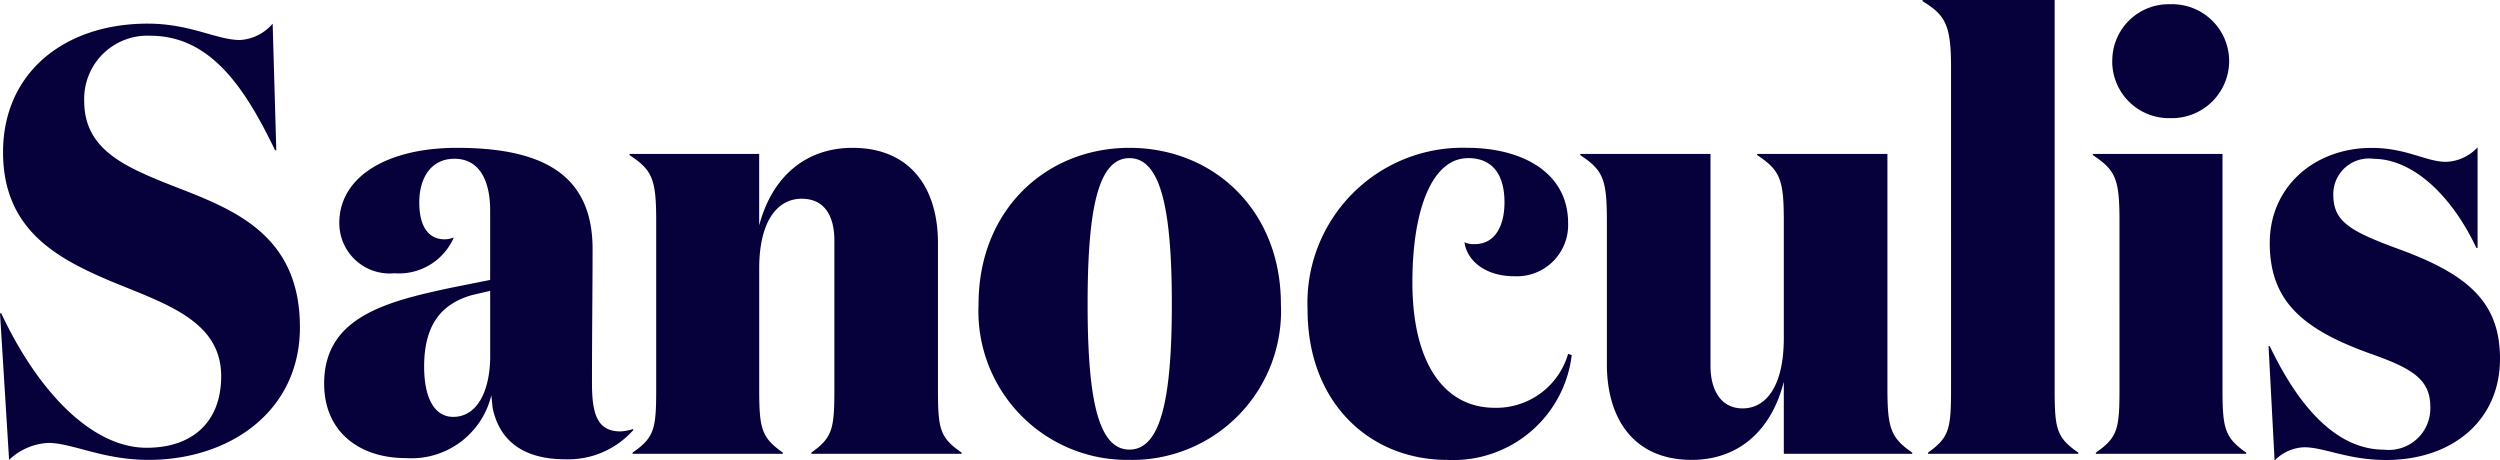 <svg xmlns="http://www.w3.org/2000/svg" width="152.662" height="28.12" viewBox="0 0 152.662 28.12"><defs><style>.a{fill:#06003b;}</style></defs><g transform="translate(-102.814 -61.287)"><path class="a" d="M9.99-25.53c3.626,0,5.735,3.071,7.622,6.993h.074l-.222-7.733a2.83,2.83,0,0,1-2,1c-1.406,0-3.034-1-5.624-1C4.7-26.27,1-23.236,1-18.426c0,4.773,3.33,6.512,6.66,7.918,3.33,1.369,6.66,2.405,6.66,5.772,0,2.775-1.739,4.366-4.551,4.366-3.33,0-6.623-3.4-8.88-8.214H.814L1.369.37a3.708,3.708,0,0,1,2.4-1.036C5.217-.666,7.1.37,9.879.37c4.958,0,9.25-2.96,9.25-8.1,0-5.7-4.107-7.215-7.733-8.621C8.51-17.5,5.957-18.537,5.957-21.534A3.856,3.856,0,0,1,9.99-25.53ZM39.479-1.517a2.882,2.882,0,0,1-.777.148c-1.443,0-1.739-1.11-1.739-2.96,0-3.108.037-5.846.037-8.177,0-4.588-3.108-6.179-8.288-6.179-4.218,0-7.178,1.739-7.178,4.588A3.075,3.075,0,0,0,24.9-11.026a3.656,3.656,0,0,0,3.626-2.183,1.64,1.64,0,0,1-.555.111c-.962,0-1.554-.74-1.554-2.257s.74-2.664,2.146-2.664c1.591,0,2.183,1.443,2.183,3.145v4.255l-2.405.481c-4,.851-7.733,1.813-7.733,5.846,0,3.034,2.257,4.551,4.958,4.551a5.019,5.019,0,0,0,5.254-3.848c0,.111.074.7.074.777C31.3-.851,32.708.333,35.335.333a5.311,5.311,0,0,0,4.144-1.776ZM30.747-9.953v4.107c-.037,2.072-.814,3.589-2.257,3.589-1.147,0-1.776-1.147-1.776-3.071,0-2.442.962-3.811,2.923-4.366Zm8.51-8.362v.074c1.406.925,1.628,1.48,1.628,4.033V-3.959c0,2.442-.111,2.96-1.443,3.885V0h9.176V-.074c-1.3-.925-1.443-1.443-1.443-3.885v-7.363c0-2.886,1.11-4.255,2.59-4.255,1.443,0,2,1.11,2,2.553v9.065c0,2.442-.111,2.96-1.406,3.885V0h9.176V-.074C58.2-1,58.09-1.517,58.09-3.959v-8.917c0-3.33-1.665-5.809-5.217-5.809-2.775,0-4.884,1.665-5.7,4.736v-4.366ZM69.782.37a9.09,9.09,0,0,0,9.25-9.509c0-5.772-4.144-9.546-9.25-9.546-5.069,0-9.213,3.774-9.213,9.546A9.082,9.082,0,0,0,69.782.37Zm0-.629c-1.924,0-2.553-3.145-2.553-8.88,0-5.772.629-8.917,2.553-8.917s2.59,3.145,2.59,8.917C72.372-3.4,71.706-.259,69.782-.259Zm20.683-17.8c1.48,0,2.22,1,2.22,2.7,0,1.406-.555,2.553-1.813,2.553a1.336,1.336,0,0,1-.629-.111c.148,1.11,1.258,2.072,3.034,2.072A3.132,3.132,0,0,0,96.57-14.1c0-2.96-2.627-4.588-6.216-4.588A9.475,9.475,0,0,0,80.66-8.806C80.66-3.071,84.508.37,89.17.37a7.28,7.28,0,0,0,7.622-6.4l-.222-.074a4.566,4.566,0,0,1-4.477,3.293c-3.145,0-5.032-2.812-5.032-7.659C87.061-14.874,88.245-18.056,90.465-18.056ZM109.742-7.067c0,2.923-1.073,4.292-2.516,4.292-1.369,0-1.961-1.184-1.961-2.59v-12.95H97.31v.074c1.406.925,1.628,1.48,1.628,4.033v8.732c0,3.367,1.665,5.846,5.18,5.846,2.775,0,4.847-1.7,5.624-4.773V0h7.844V-.074c-1.295-.888-1.517-1.48-1.517-3.885V-18.315h-7.955v.074c1.406.925,1.628,1.48,1.628,4.033Zm16.539-20.646h-8.066v.074c1.406.851,1.739,1.48,1.739,4.033V-3.959c0,2.442-.111,2.96-1.406,3.885V0h9.176V-.074c-1.332-.925-1.443-1.443-1.443-3.885Zm3.515,3.737a3.468,3.468,0,0,0,3.552,3.478,3.5,3.5,0,0,0,3.589-3.478,3.477,3.477,0,0,0-3.589-3.478A3.445,3.445,0,0,0,129.8-23.976Zm6.734,5.661h-7.918v.074c1.406.925,1.628,1.48,1.628,4.033V-3.959c0,2.442-.111,2.96-1.443,3.885V0h9.176V-.074C136.678-1,136.53-1.517,136.53-3.959Zm9.213.3c2.4,0,4.773,2.22,6.29,5.439h.074v-6.142a2.748,2.748,0,0,1-1.924.888c-1.221,0-2.4-.851-4.551-.851-3.441,0-6.216,2.331-6.216,5.809s1.924,5.217,5.994,6.7c2.516.888,3.811,1.517,3.811,3.293a2.539,2.539,0,0,1-2.812,2.627c-2.775,0-5.106-2.368-6.993-6.327h-.074l.37,6.993a2.606,2.606,0,0,1,1.813-.814c1.221,0,2.664.777,4.995.777,4.033,0,6.956-2.405,6.956-6.179,0-3.441-1.924-5.143-6.179-6.7-3.034-1.11-4-1.7-4-3.33A2.176,2.176,0,0,1,145.743-18.019Z" transform="translate(102 89)"/></g></svg>